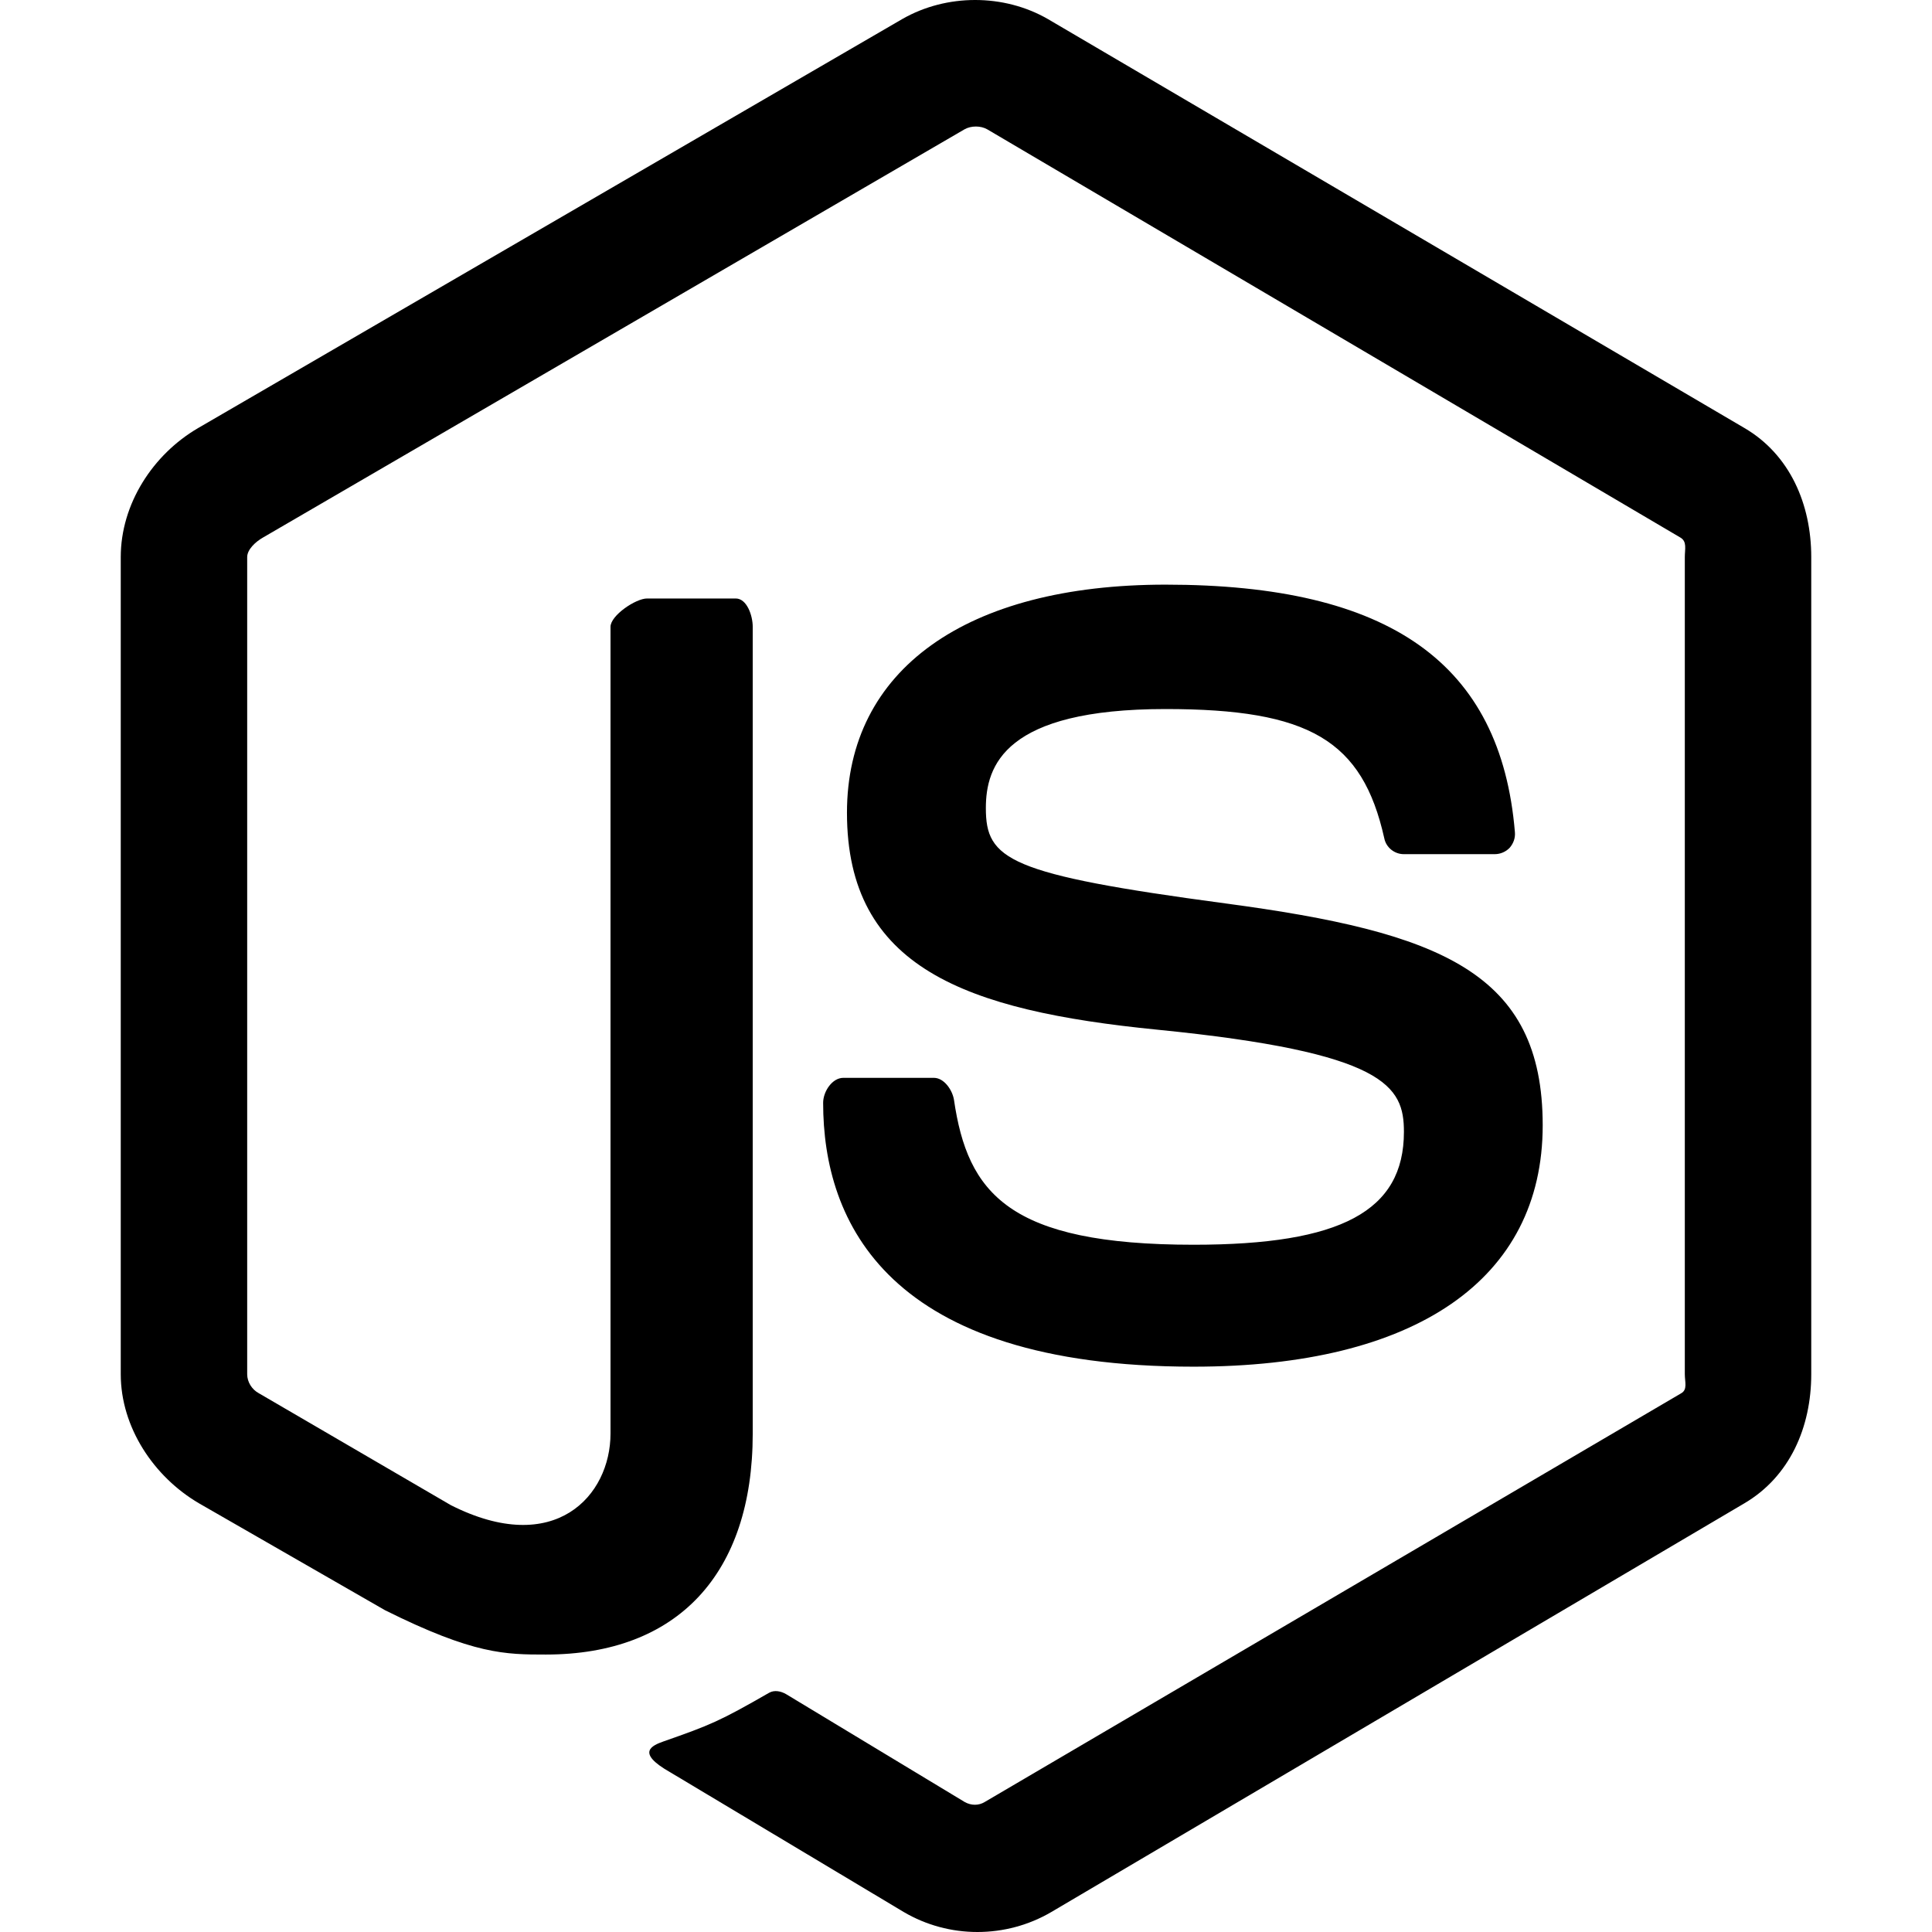 <svg xmlns="http://www.w3.org/2000/svg" xmlns:xlink="http://www.w3.org/1999/xlink" width="18" height="18" viewBox="0 0 18 18">

    <path id="icon-doc-e-a" d="M16.253,3.988 L9.762,0.177 C9.352,-0.059 8.819,-0.059 8.407,0.177 L1.846,3.988 C1.424,4.234 1.125,4.696 1.125,5.19 L1.125,12.803 C1.125,13.297 1.432,13.759 1.854,14.006 L3.587,15.002 C4.416,15.415 4.709,15.415 5.086,15.415 C6.312,15.415 7.013,14.664 7.013,13.356 L7.013,5.84 C7.013,5.734 6.958,5.576 6.855,5.576 L6.028,5.576 C5.923,5.576 5.688,5.734 5.688,5.84 L5.688,13.356 C5.688,13.936 5.169,14.513 4.2,14.023 L2.409,12.979 C2.347,12.945 2.303,12.876 2.303,12.803 L2.303,5.19 C2.303,5.118 2.384,5.046 2.447,5.01 L8.986,1.205 C9.047,1.17 9.137,1.17 9.198,1.205 L15.657,5.009 C15.719,5.046 15.697,5.116 15.697,5.19 L15.697,12.803 C15.697,12.876 15.724,12.947 15.663,12.981 L9.174,16.789 C9.118,16.823 9.049,16.823 8.988,16.789 L7.324,15.784 C7.274,15.755 7.214,15.744 7.166,15.771 C6.703,16.037 6.617,16.072 6.183,16.224 C6.076,16.262 5.919,16.327 6.243,16.511 L8.422,17.815 C8.63,17.937 8.867,18 9.106,18 C9.347,18 9.584,17.937 9.793,17.815 L16.252,14.006 C16.675,13.757 16.875,13.297 16.875,12.803 L16.875,5.19 C16.875,4.696 16.675,4.235 16.253,3.988 Z M11.121,11.597 C9.395,11.597 9.015,11.115 8.888,10.247 C8.873,10.154 8.795,10.042 8.701,10.042 L7.857,10.042 C7.753,10.042 7.669,10.17 7.669,10.275 C7.669,11.386 8.267,12.733 11.121,12.733 C13.188,12.733 14.373,11.921 14.373,10.484 C14.373,9.059 13.421,8.685 11.417,8.417 C9.391,8.146 9.185,8.009 9.185,7.529 C9.185,7.134 9.359,6.606 10.859,6.606 C12.199,6.606 12.693,6.897 12.897,7.81 C12.914,7.896 12.992,7.958 13.079,7.958 L13.926,7.958 C13.978,7.958 14.028,7.937 14.065,7.899 C14.1,7.858 14.119,7.808 14.114,7.753 C13.983,6.18 12.949,5.447 10.859,5.447 C9,5.447 7.891,6.241 7.891,7.572 C7.891,9.016 8.994,9.415 10.779,9.593 C12.914,9.805 13.08,10.12 13.08,10.545 C13.08,11.283 12.495,11.597 11.121,11.597 Z"/>

</svg>
